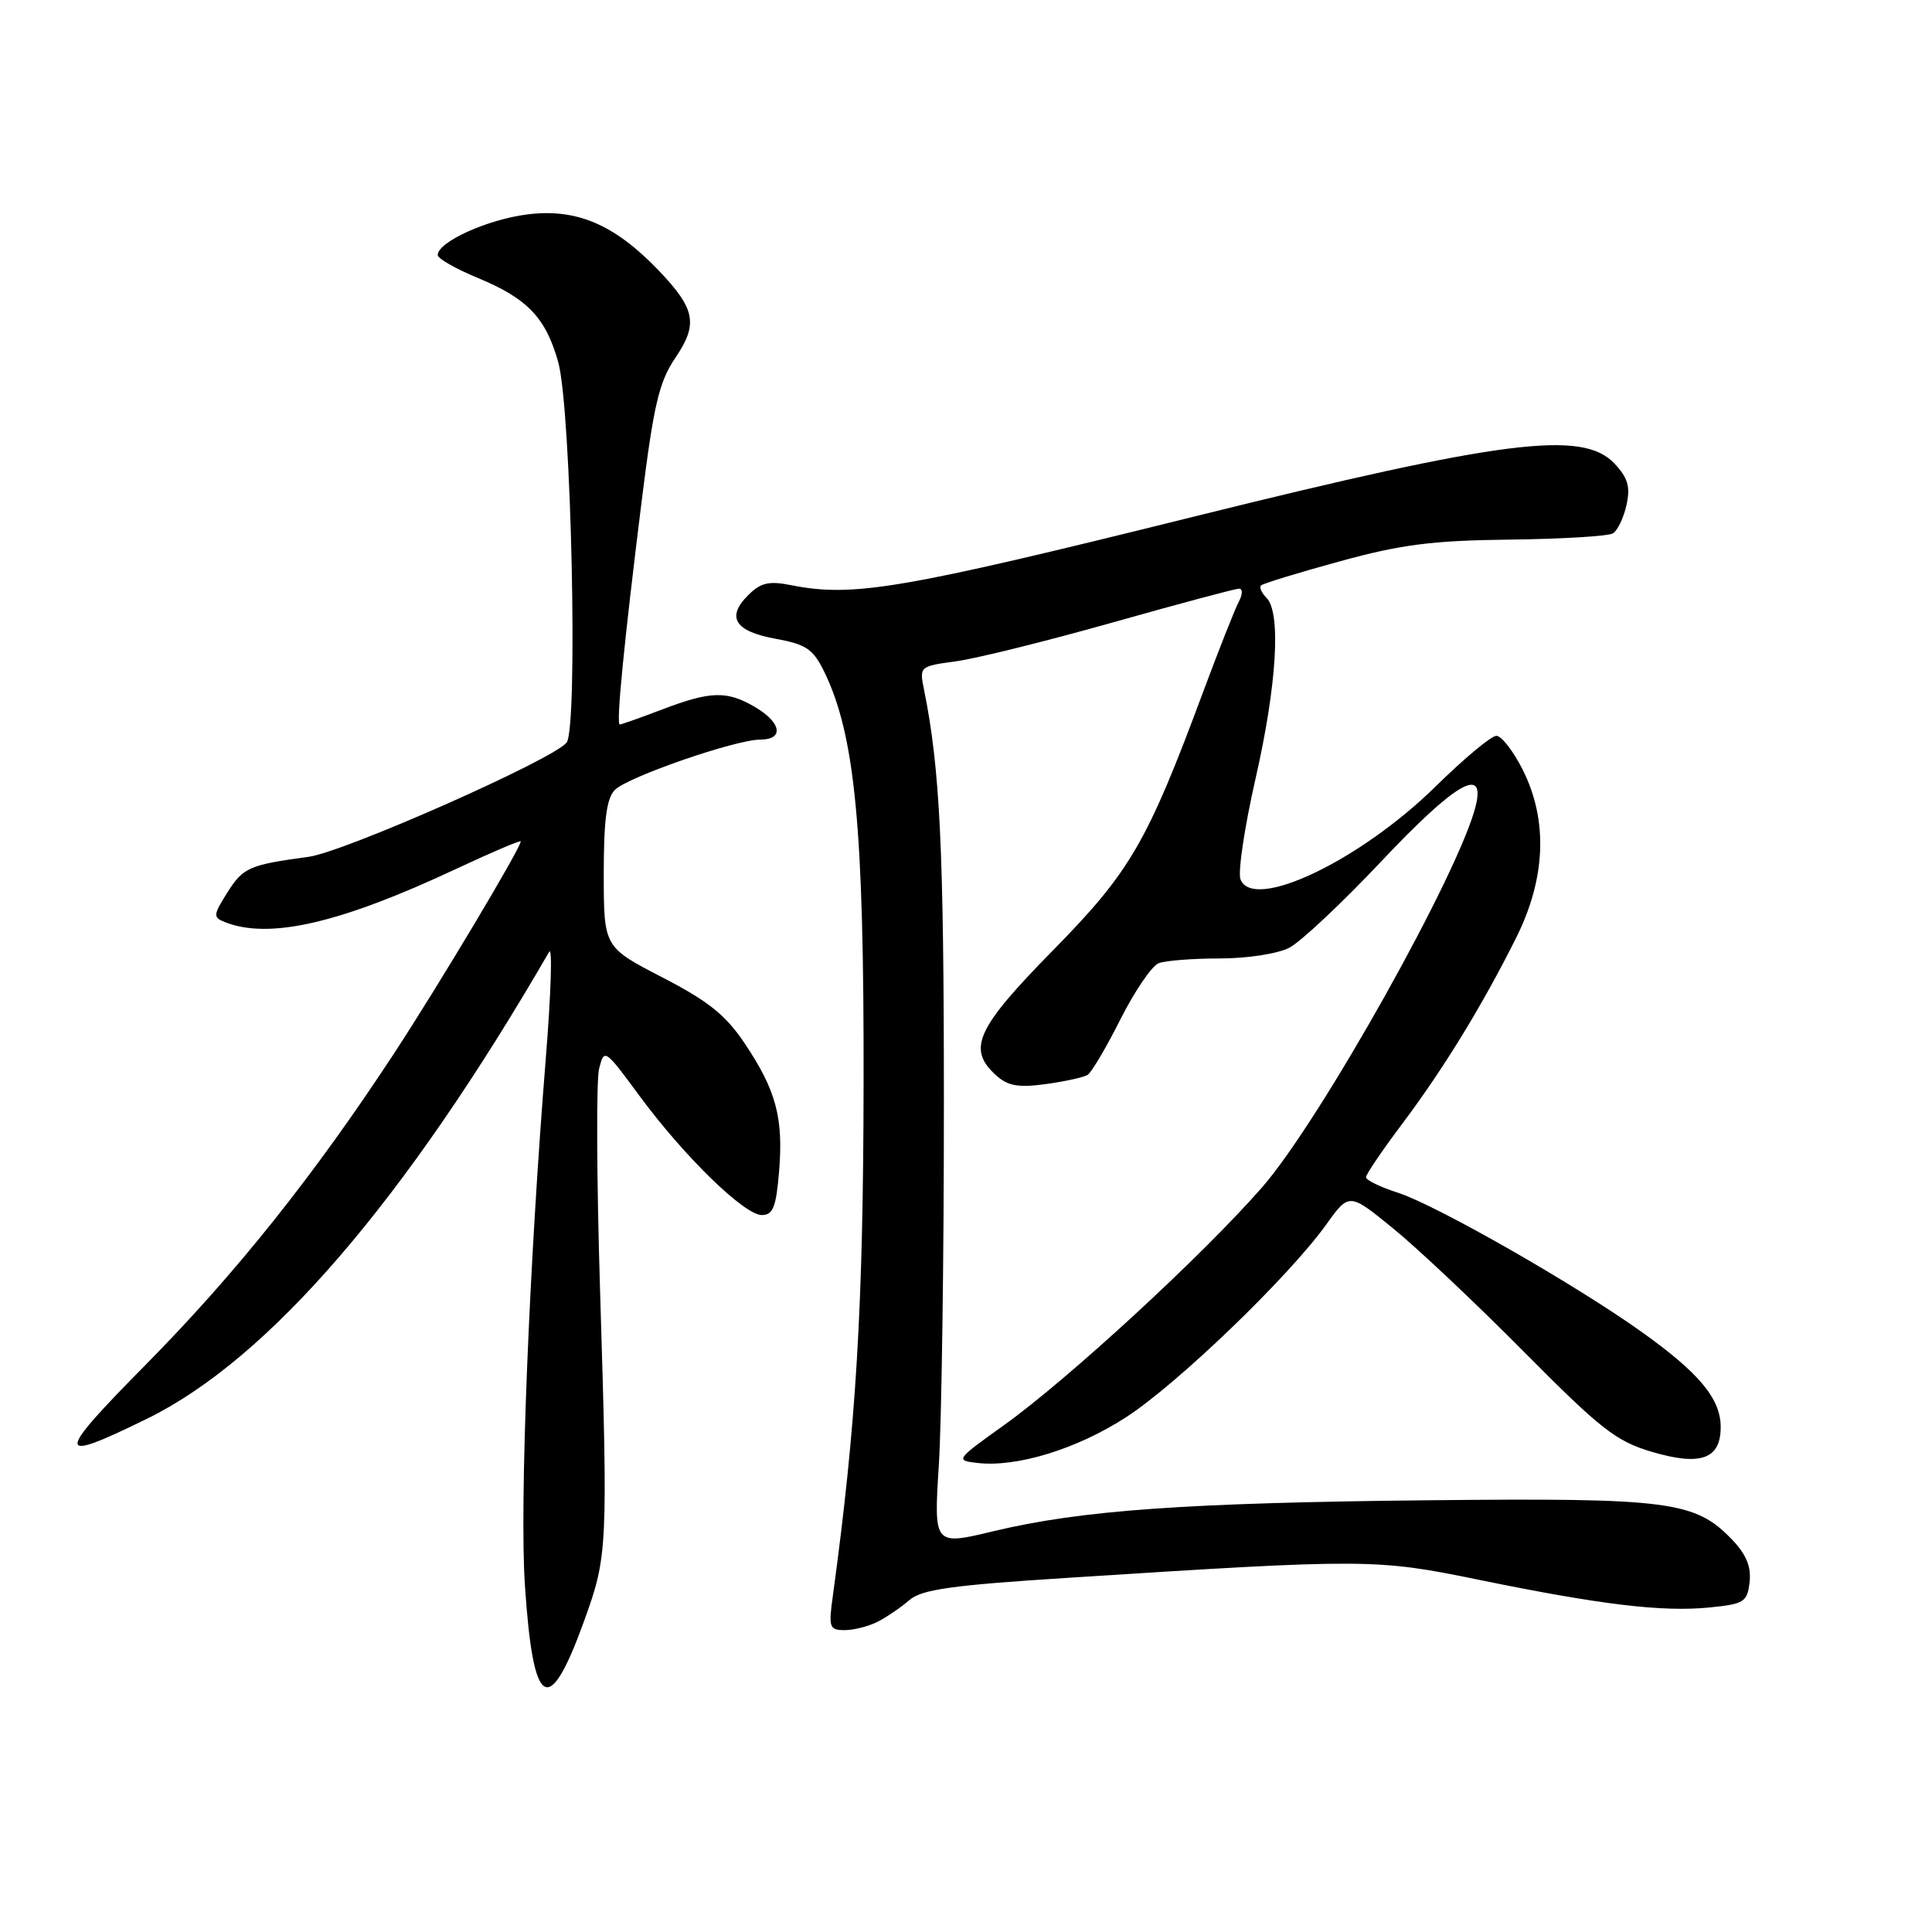 <?xml version="1.0" encoding="UTF-8" standalone="no"?>
<!DOCTYPE svg PUBLIC "-//W3C//DTD SVG 1.1//EN" "http://www.w3.org/Graphics/SVG/1.1/DTD/svg11.dtd" >
<svg xmlns="http://www.w3.org/2000/svg" xmlns:xlink="http://www.w3.org/1999/xlink" version="1.1" viewBox="0 0 256 256">
 <g >
 <path fill="currentColor"
d=" M 77.43 214.70 C 80.51 206.16 80.56 205.14 79.51 170.94 C 79.06 156.33 79.00 143.14 79.38 141.63 C 80.06 138.91 80.13 138.95 84.70 145.16 C 90.62 153.20 98.62 161.00 100.94 161.00 C 102.42 161.00 102.84 159.96 103.23 155.26 C 103.82 148.14 102.85 144.50 98.72 138.32 C 96.16 134.49 93.90 132.68 87.75 129.50 C 80.01 125.50 80.01 125.50 80.00 115.82 C 80.00 108.60 80.38 105.77 81.48 104.66 C 83.22 102.93 97.47 98.00 100.75 98.00 C 103.90 98.00 103.55 95.76 100.10 93.72 C 96.35 91.50 94.19 91.55 87.76 94.00 C 84.87 95.10 82.33 96.00 82.12 96.00 C 81.62 96.00 82.69 85.14 85.03 66.35 C 86.62 53.62 87.33 50.61 89.47 47.44 C 92.54 42.93 92.16 40.94 87.25 35.81 C 81.43 29.74 76.40 27.59 69.89 28.41 C 64.59 29.07 58.00 32.06 58.00 33.80 C 58.00 34.26 60.41 35.63 63.36 36.85 C 69.90 39.56 72.34 42.13 73.97 48.00 C 75.70 54.23 76.62 96.54 75.07 98.41 C 73.17 100.70 45.64 112.88 40.91 113.53 C 33.02 114.60 32.23 114.94 30.14 118.24 C 28.24 121.25 28.21 121.55 29.79 122.18 C 35.66 124.51 45.03 122.36 60.45 115.13 C 65.15 112.93 69.00 111.29 69.00 111.49 C 69.00 112.36 58.22 130.41 52.27 139.50 C 41.72 155.61 31.28 168.72 19.29 180.85 C 7.22 193.07 7.25 193.99 19.50 187.98 C 35.62 180.07 53.66 159.12 72.77 126.12 C 73.21 125.36 73.01 131.66 72.33 140.12 C 70.09 167.89 68.84 199.31 69.55 210.00 C 70.64 226.54 72.71 227.78 77.43 214.70 Z  M 116.32 214.88 C 117.52 214.26 119.40 212.97 120.50 212.02 C 122.12 210.61 126.11 210.05 141.50 209.07 C 181.14 206.53 182.32 206.53 196.00 209.34 C 212.09 212.64 220.29 213.62 226.50 213.00 C 231.12 212.54 231.52 212.28 231.83 209.64 C 232.06 207.61 231.39 205.97 229.53 204.03 C 224.63 198.91 221.26 198.47 189.50 198.79 C 157.19 199.12 143.29 200.10 131.61 202.90 C 123.73 204.79 123.73 204.79 124.40 194.14 C 124.77 188.28 125.08 166.61 125.07 145.99 C 125.07 112.48 124.56 101.89 122.44 91.39 C 121.81 88.32 121.86 88.28 126.65 87.63 C 129.32 87.27 138.65 84.96 147.40 82.49 C 156.14 80.02 163.70 78.00 164.19 78.00 C 164.68 78.00 164.66 78.77 164.14 79.75 C 163.63 80.71 161.54 86.00 159.49 91.50 C 152.00 111.67 149.79 115.48 139.50 125.95 C 129.36 136.27 128.12 138.99 131.98 142.48 C 133.55 143.90 134.93 144.14 138.56 143.65 C 141.10 143.30 143.59 142.75 144.11 142.43 C 144.63 142.11 146.59 138.79 148.47 135.05 C 150.36 131.31 152.63 127.97 153.53 127.63 C 154.43 127.28 158.07 127.00 161.63 127.00 C 165.25 127.00 169.30 126.38 170.84 125.58 C 172.34 124.81 177.85 119.63 183.08 114.08 C 192.79 103.79 196.85 101.40 195.55 106.75 C 193.44 115.47 174.92 148.54 167.23 157.33 C 159.36 166.34 141.53 182.76 133.01 188.86 C 126.63 193.42 126.57 193.51 129.51 193.85 C 134.73 194.45 142.66 192.02 149.18 187.81 C 155.95 183.45 170.74 169.21 175.73 162.26 C 178.77 158.02 178.77 158.02 184.63 162.80 C 187.86 165.43 195.68 172.81 202.00 179.19 C 212.09 189.37 214.16 190.98 218.86 192.37 C 225.34 194.29 228.00 193.34 228.00 189.10 C 228.00 185.34 225.17 181.94 217.52 176.48 C 208.68 170.17 190.34 159.70 185.25 158.05 C 182.91 157.30 181.00 156.37 181.00 155.99 C 181.00 155.61 183.16 152.42 185.81 148.90 C 191.29 141.60 196.38 133.29 200.89 124.28 C 204.84 116.38 205.14 108.68 201.75 101.96 C 200.51 99.51 198.95 97.50 198.28 97.50 C 197.60 97.50 193.99 100.51 190.25 104.19 C 180.19 114.07 166.02 120.82 164.37 116.51 C 164.01 115.57 164.91 109.56 166.37 103.15 C 169.19 90.79 169.77 81.17 167.82 79.22 C 167.17 78.57 166.84 77.83 167.10 77.57 C 167.35 77.32 172.05 75.88 177.53 74.38 C 185.69 72.14 189.78 71.62 200.06 71.50 C 206.96 71.42 213.12 71.05 213.73 70.67 C 214.34 70.29 215.15 68.60 215.52 66.91 C 216.05 64.50 215.71 63.31 213.92 61.42 C 209.73 56.95 199.21 58.28 158.18 68.46 C 119.34 78.10 113.05 79.17 104.84 77.54 C 101.87 76.95 100.80 77.20 99.12 78.88 C 96.19 81.81 97.39 83.67 102.82 84.65 C 106.82 85.38 107.75 86.01 109.21 89.00 C 113.30 97.38 114.49 109.73 114.43 143.50 C 114.39 173.30 113.45 188.82 110.36 211.43 C 109.77 215.66 109.89 216.00 111.93 216.00 C 113.14 216.00 115.11 215.49 116.32 214.88 Z "/>
</g>
</svg>
